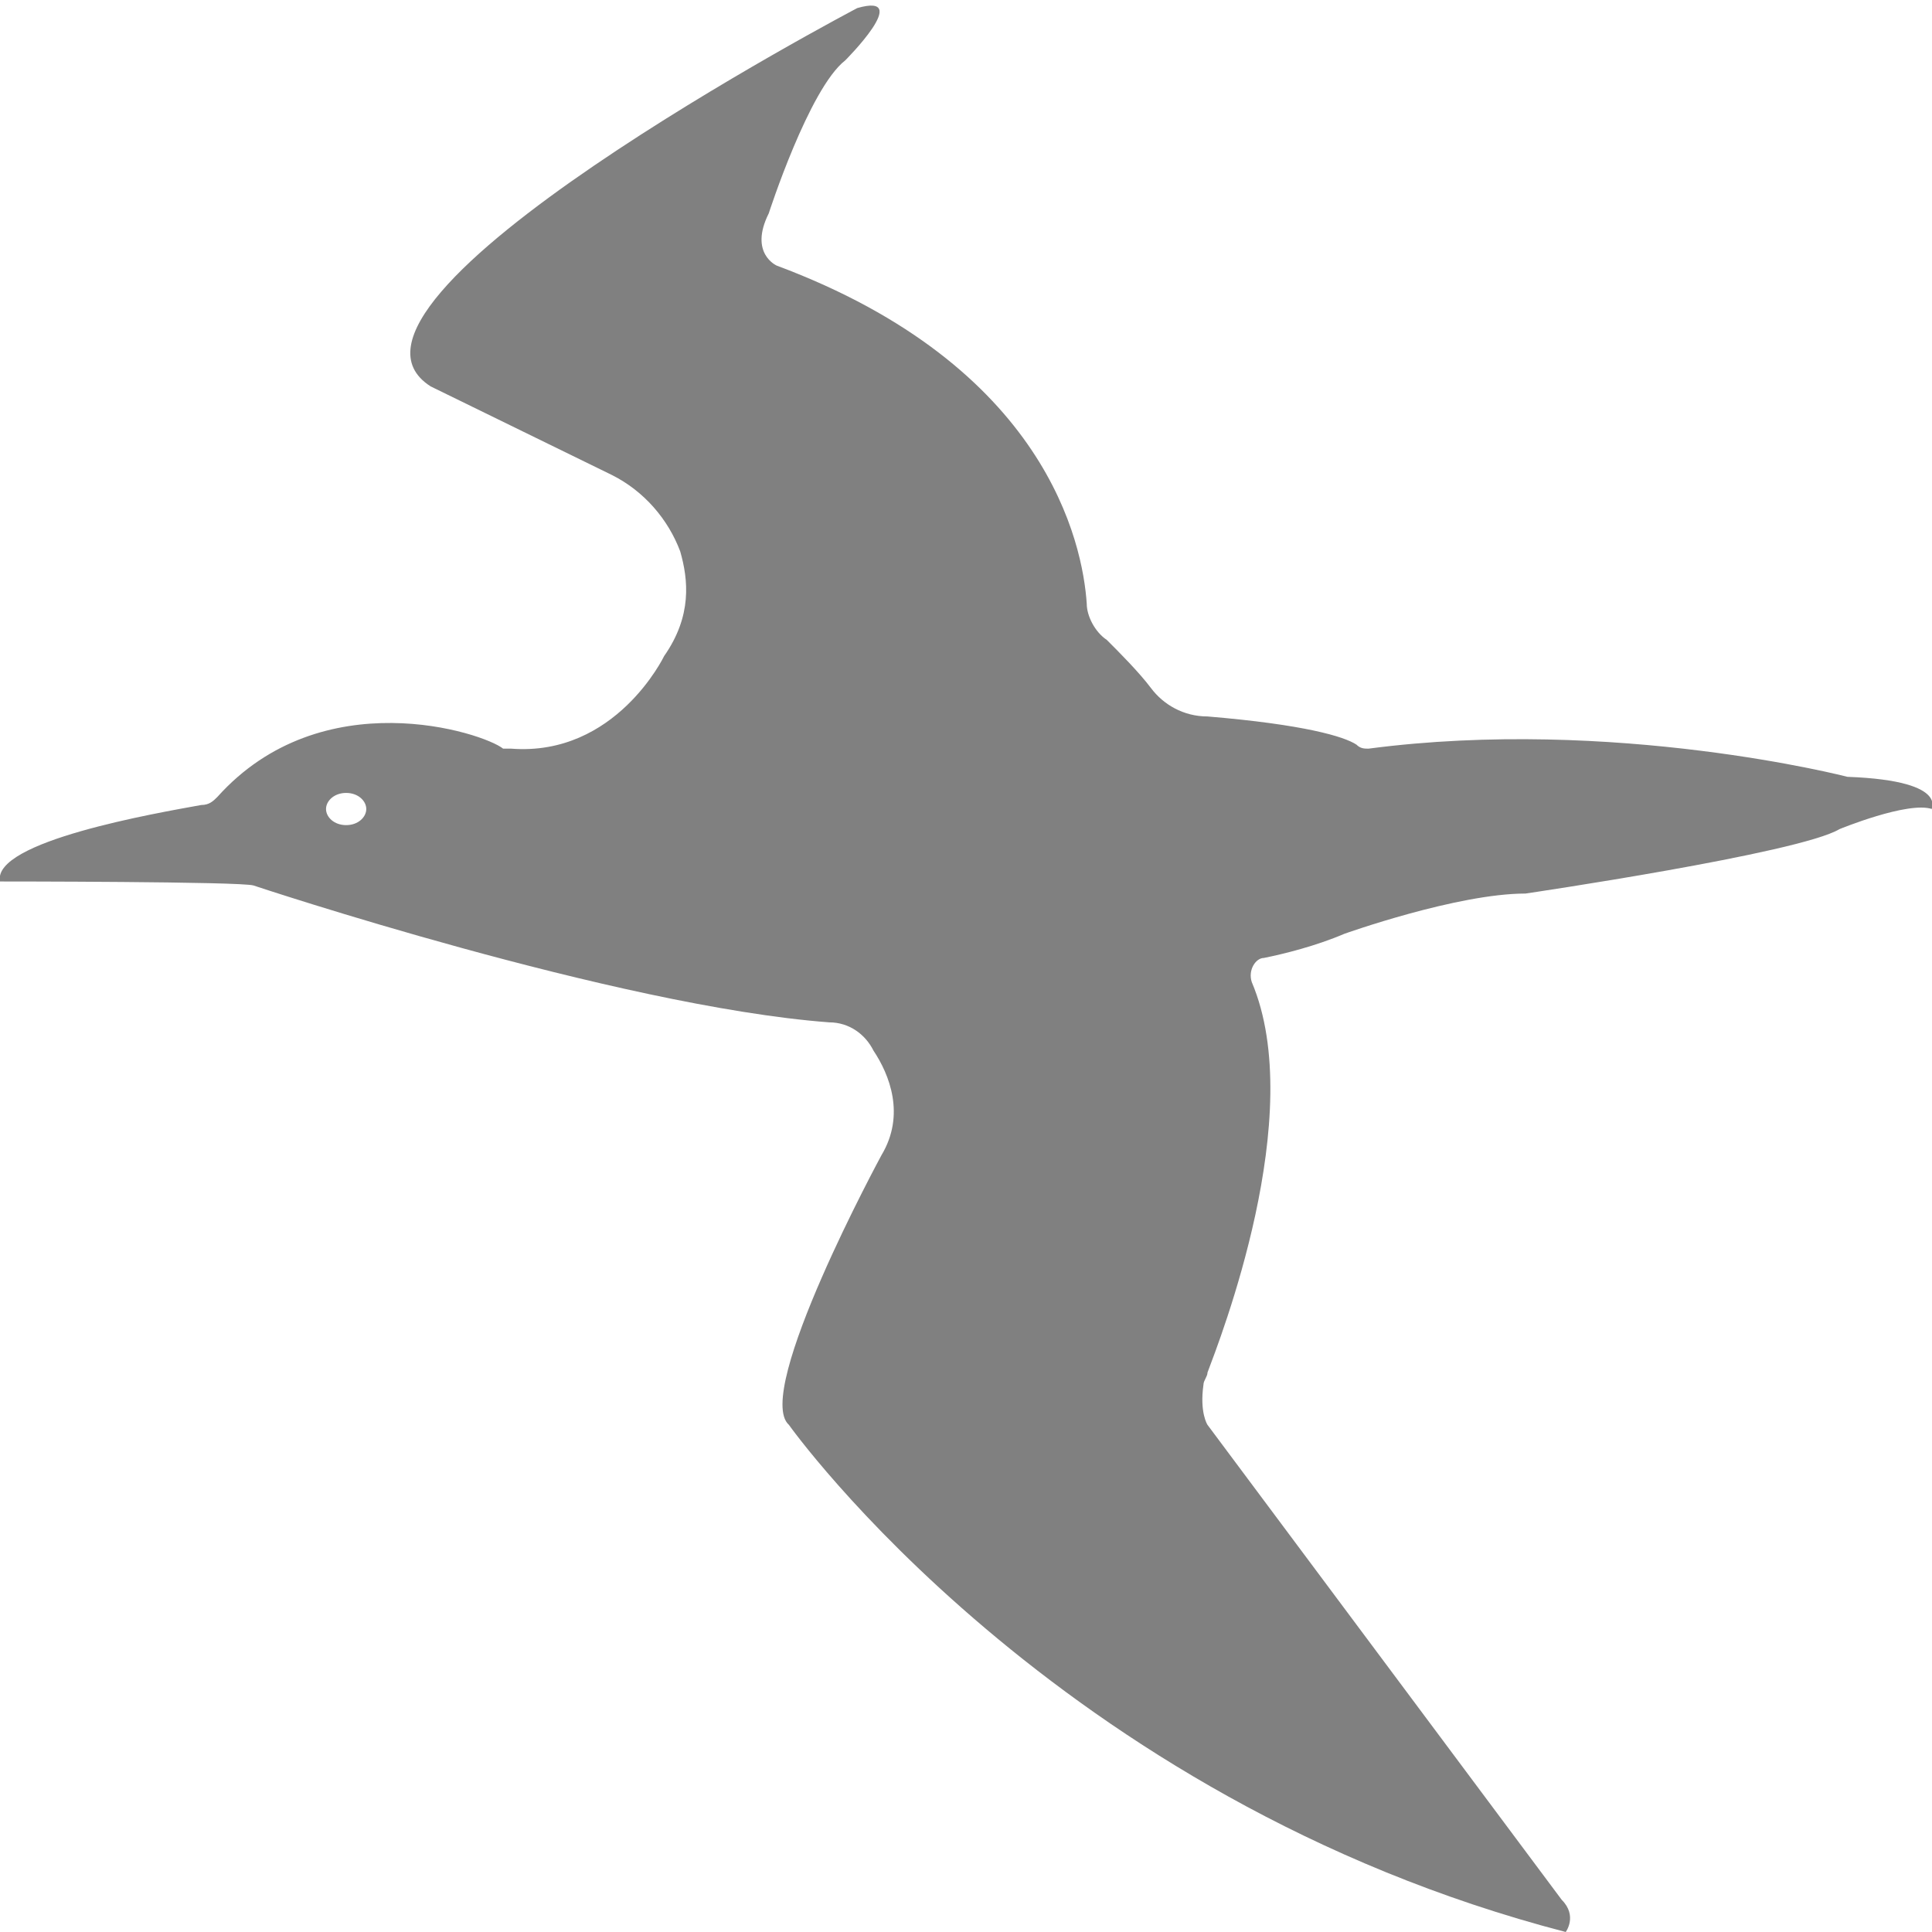 <?xml version="1.0" encoding="utf-8"?>
<!-- Generator: Adobe Illustrator 19.1.0, SVG Export Plug-In . SVG Version: 6.00 Build 0)  -->
<svg version="1.1" id="Layer_1" xmlns="http://www.w3.org/2000/svg" xmlns:xlink="http://www.w3.org/1999/xlink" x="0px" y="0px"
	 viewBox="0 0 48 48" style="enable-background:new 0 0 48 48;" xml:space="preserve">
<style type="text/css">
	.st0{fill:#808080;}
</style>
<path class="st0" d="M45.9,19.3c0,0-5.8-1.5-11.9-0.7c-0.1,0-0.2,0-0.3-0.1c-0.3-0.2-1.3-0.5-3.7-0.7c-0.6,0-1.1-0.3-1.4-0.7
	c-0.3-0.4-0.8-0.9-1.1-1.2C27.2,15.7,27,15.3,27,15c-0.1-1.5-1-5.9-7.7-8.4c0,0-0.7-0.3-0.2-1.3c0,0,1-3.1,1.9-3.8
	c0,0,1.7-1.7,0.3-1.3c0,0-13.9,7.3-10.6,9.4l4.5,2.2c0.8,0.4,1.4,1.1,1.7,1.9c0.2,0.7,0.3,1.6-0.4,2.6c0,0-1.2,2.5-3.8,2.3
	c-0.1,0-0.1,0-0.2,0C12,18.2,8,16.9,5.4,19.8C5.3,19.9,5.2,20,5,20c-1.1,0.2-5.2,0.9-5,1.9c0,0,6,0,6.3,0.1c0,0,9,3,14.3,3.4
	c0.5,0,0.9,0.3,1.1,0.7c0.4,0.6,0.8,1.6,0.2,2.6c0,0-3.2,5.9-2.3,6.7c0,0,6.6,9.3,19.3,12.6c0,0,0.3-0.4-0.1-0.8L30,35.4
	c0,0-0.2-0.3-0.1-1c0-0.1,0.1-0.2,0.1-0.3c0.3-0.8,2.5-6.4,1.1-9.7c-0.1-0.3,0.1-0.6,0.3-0.6c0.5-0.1,1.3-0.3,2-0.6c0,0,2.8-1,4.5-1
	c0,0,6.8-1,7.8-1.6c0,0,1.7-0.7,2.3-0.5C47.9,20.2,48.6,19.4,45.9,19.3z M8.6,20.5c-0.3,0-0.5-0.2-0.5-0.4c0-0.2,0.2-0.4,0.5-0.4
	s0.5,0.2,0.5,0.4C9.1,20.3,8.9,20.5,8.6,20.5z"/>
</svg>
